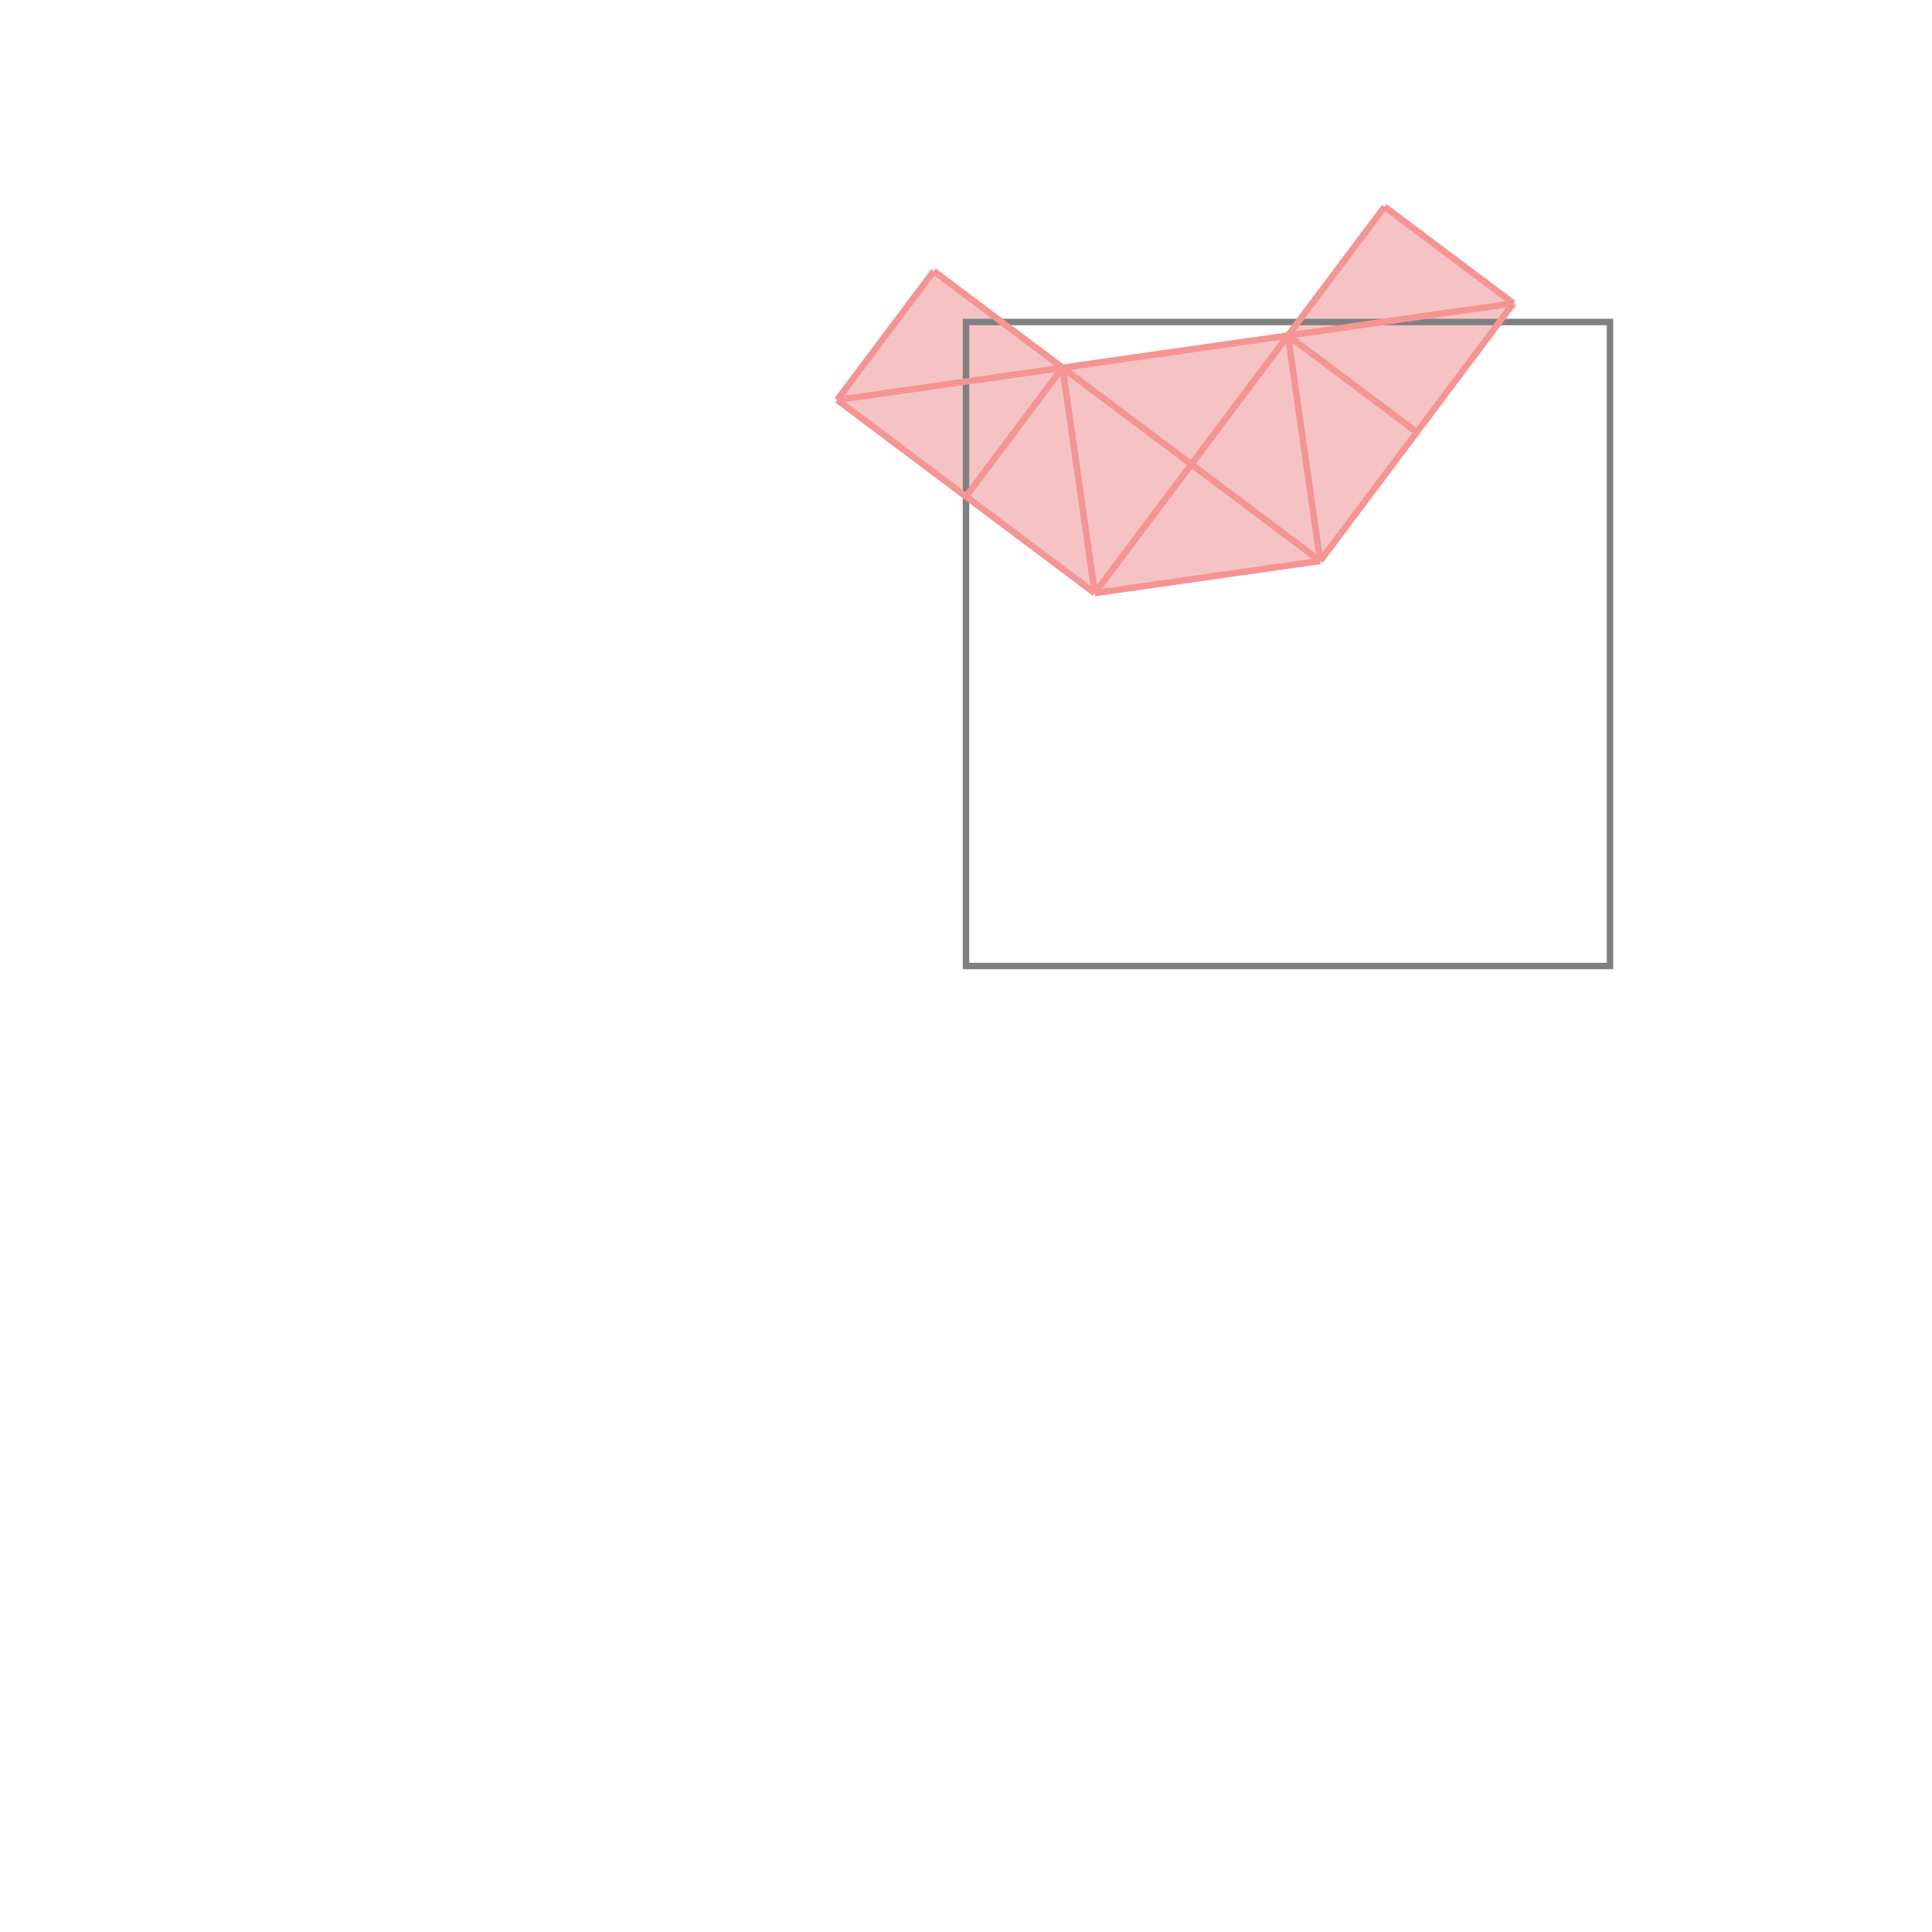 <svg xmlns="http://www.w3.org/2000/svg" viewBox="-1.5 -1.5 3 3">
<g transform="scale(1, -1)">
<path d="M0.2 0.579 L0.55 0.629 L0.85 1.029 L0.65 1.179 L0.5 0.979 L0.15 0.929 L-0.05 1.079 L-0.2 0.879 z " fill="rgb(245,195,195)" />
<path d="M0 0 L1 0 L1 1 L0 1  z" fill="none" stroke="rgb(128,128,128)" stroke-width="0.01" />
<line x1="0.55" y1="0.629" x2="0.85" y2="1.029" style="stroke:rgb(246,147,147);stroke-width:0.01" />
<line x1="0.2" y1="0.579" x2="0.15" y2="0.929" style="stroke:rgb(246,147,147);stroke-width:0.01" />
<line x1="0.55" y1="0.629" x2="0.5" y2="0.979" style="stroke:rgb(246,147,147);stroke-width:0.01" />
<line x1="0.2" y1="0.579" x2="0.65" y2="1.179" style="stroke:rgb(246,147,147);stroke-width:0.01" />
<line x1="0" y1="0.729" x2="0.15" y2="0.929" style="stroke:rgb(246,147,147);stroke-width:0.01" />
<line x1="-0.2" y1="0.879" x2="-0.05" y2="1.079" style="stroke:rgb(246,147,147);stroke-width:0.01" />
<line x1="0.2" y1="0.579" x2="-0.2" y2="0.879" style="stroke:rgb(246,147,147);stroke-width:0.01" />
<line x1="0.2" y1="0.579" x2="0.55" y2="0.629" style="stroke:rgb(246,147,147);stroke-width:0.01" />
<line x1="0.55" y1="0.629" x2="-0.05" y2="1.079" style="stroke:rgb(246,147,147);stroke-width:0.01" />
<line x1="0.7" y1="0.829" x2="0.5" y2="0.979" style="stroke:rgb(246,147,147);stroke-width:0.01" />
<line x1="-0.2" y1="0.879" x2="0.85" y2="1.029" style="stroke:rgb(246,147,147);stroke-width:0.01" />
<line x1="0.85" y1="1.029" x2="0.65" y2="1.179" style="stroke:rgb(246,147,147);stroke-width:0.01" />
</g>
</svg>
